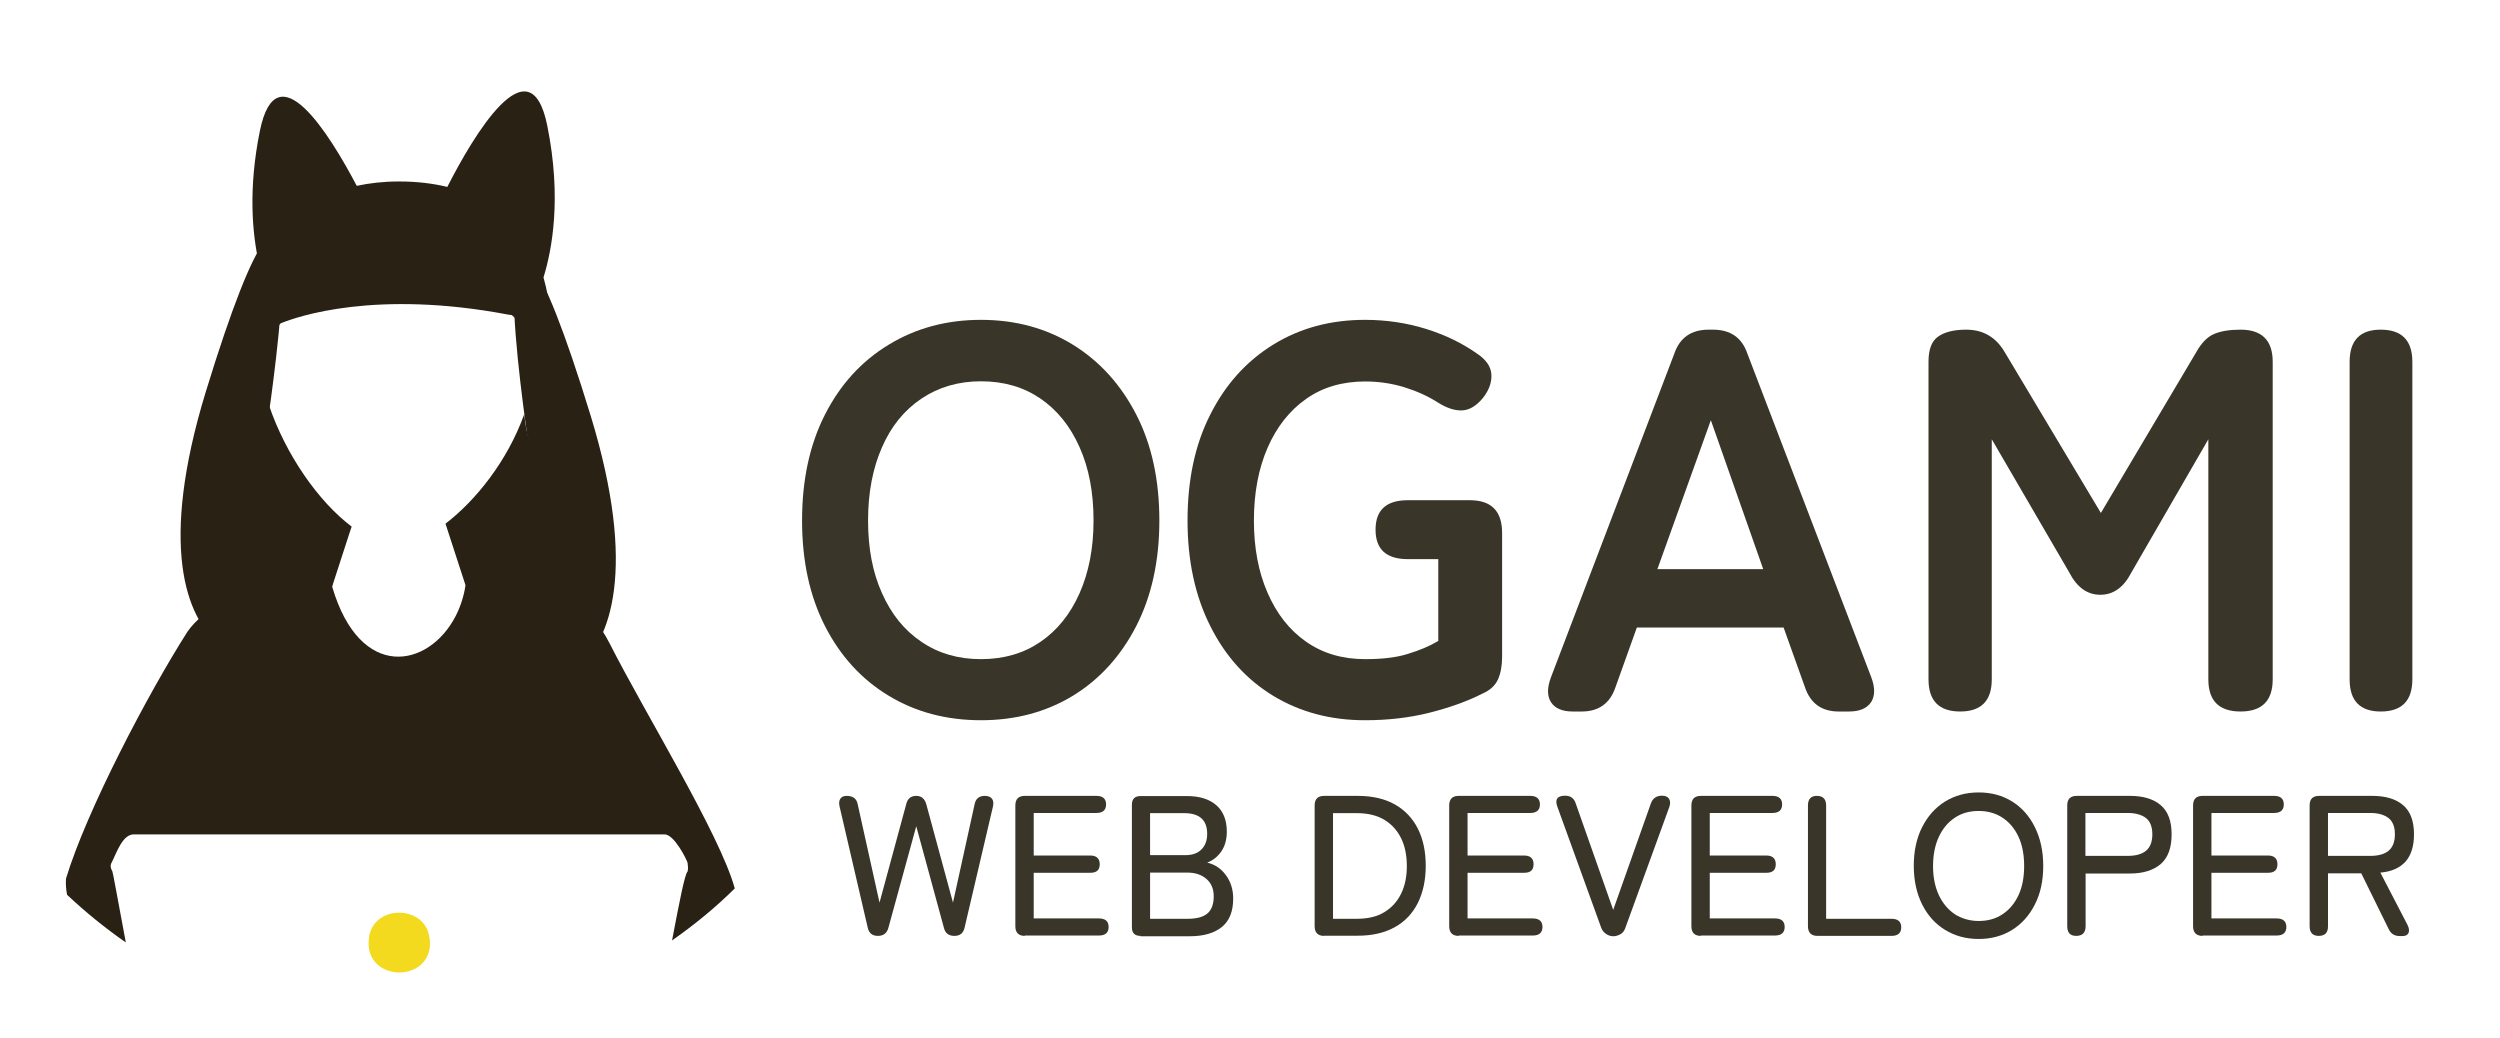 <?xml version="1.0" encoding="utf-8"?>
<!-- Generator: Adobe Illustrator 28.1.0, SVG Export Plug-In . SVG Version: 6.00 Build 0)  -->
<svg version="1.1" id="Capa_1" xmlns="http://www.w3.org/2000/svg" xmlns:xlink="http://www.w3.org/1999/xlink" x="0px" y="0px"
	 viewBox="0 0 137.49 57.06" style="enable-background:new 0 0 137.49 57.06;" xml:space="preserve">
<style type="text/css">
	.st0{fill:#F4DA1F;}
	.st1{fill:#2A2115;}
	.st2{enable-background:new    ;}
	.st3{fill:#393629;}
</style>
<g>
	<path class="st0" d="M23.55,51.26c-0.47-1.42-2.73-1.42-3.19,0c-0.05,0.14-0.07,0.29-0.08,0.45c0,0.04-0.01,0.08-0.01,0.13
		c-0.03,2.19,3.41,2.19,3.38,0c0-0.04-0.01-0.08-0.01-0.13C23.62,51.54,23.59,51.39,23.55,51.26z"/>
	<g>
		<g>
			<path class="st1" d="M36.96,51.72c1.23-0.86,2.39-1.81,3.45-2.86c-0.82-2.98-4.93-9.62-6.88-13.47
				c-0.54-1.06-1.21-1.83-2.08-2.35c1.11-3.9-2.22-6.12-2.62-10.26c-0.92,2.57-2.67,4.75-4.33,6.02c0,0,0,0,0,0l1.06,3.26
				c0.02,0.04,0.02,0.08,0.04,0.13c-0.09,0.61-0.28,1.18-0.54,1.69c-1.48,2.87-5.26,3.6-6.79-1.61c0.02-0.07,0.04-0.14,0.06-0.21
				l0.86-2.65l0.15-0.45h0c-1.82-1.37-3.62-3.94-4.55-6.68c-0.55,3.99-3.72,7.57-2.72,10.98c-0.69,0.36-1.31,0.84-1.76,1.48
				c-2.18,3.42-5.56,9.87-6.68,13.58c-0.02,0.3,0,0.6,0.06,0.89c1.01,0.95,2.09,1.83,3.23,2.62c-0.42-2.23-0.71-3.87-0.74-3.91
				c-0.09-0.16-0.12-0.28-0.07-0.42c0.3-0.56,0.62-1.68,1.32-1.61h29.09c0.54-0.06,1.26,1.41,1.29,1.55
				c0.01,0.02,0.01,0.06,0.01,0.06c0.02,0.13,0.03,0.27,0,0.42C37.66,48.06,37.36,49.62,36.96,51.72z"/>
			<path class="st1" d="M30.1,6.92c-0.95-4.74-4.09,0.59-5.5,3.36c-0.78-0.19-1.66-0.3-2.66-0.3c-0.85,0-1.62,0.09-2.32,0.24
				c-1.49-2.83-4.41-7.56-5.33-3.01c-0.64,3.16-0.42,5.6-0.06,7.23c-1.33,2.78-0.92,5.84,0.07,5.96c0.02,0,0.04,0.01,0.06,0.01
				c0.03-0.49,0.1-0.9,0.22-1.26c0.02-0.06,0.04-0.12,0.06-0.17c0.19-0.51,0.46-0.89,0.8-1.2c0.93-0.38,5.22-1.86,12.5-0.48
				c0.07,0.01,0.14,0.02,0.21,0.03c0.39,0.34,0.72,0.75,0.95,1.27c0.07,0.15,0.12,0.33,0.17,0.5c0.1,0.35,0.17,0.74,0.17,1.19
				c0,0.01,0,0.02,0,0.03c0.56,0.29,1.24-2.37,0.45-5.06C30.36,13.73,30.9,10.9,30.1,6.92z"/>
		</g>
	</g>
	<path class="st1" d="M14.79,22.72c0,0-2.49,8.59,0,11.63s-8.63,4.09-3.48-12.78c2.95-9.63,4.15-10.04,4.22-6.8
		C15.59,17.25,14.79,22.72,14.79,22.72z"/>
	<path class="st1" d="M29.01,24.03c0,0,2.49,8.59,0,11.63c-2.49,3.04,8.63,4.09,3.48-12.78c-2.95-9.63-4.15-10.04-4.22-6.8
		C28.2,18.57,29.01,24.03,29.01,24.03z"/>
	<g class="st2">
		<path class="st3" d="M53.95,39.61c-1.9,0-3.6-0.45-5.08-1.35c-1.49-0.9-2.65-2.17-3.5-3.83c-0.84-1.65-1.26-3.58-1.26-5.8
			c0-2.24,0.42-4.18,1.26-5.83c0.84-1.65,2-2.93,3.5-3.84c1.49-0.91,3.18-1.37,5.08-1.37c1.9,0,3.58,0.46,5.06,1.37
			c1.47,0.91,2.63,2.19,3.48,3.84c0.85,1.65,1.27,3.6,1.27,5.83c0,2.22-0.43,4.16-1.27,5.8c-0.85,1.65-2.01,2.93-3.48,3.83
			C57.53,39.16,55.85,39.61,53.95,39.61z M53.95,36.25c1.26,0,2.35-0.32,3.27-0.95s1.64-1.52,2.15-2.67c0.51-1.15,0.77-2.48,0.77-4
			c0-1.54-0.25-2.88-0.77-4.04c-0.51-1.15-1.23-2.04-2.15-2.67s-2.01-0.95-3.27-0.95c-1.24,0-2.33,0.32-3.27,0.95
			c-0.94,0.63-1.67,1.52-2.17,2.67c-0.51,1.15-0.77,2.5-0.77,4.04c0,1.52,0.25,2.86,0.77,4c0.51,1.15,1.23,2.04,2.17,2.67
			C51.62,35.94,52.71,36.25,53.95,36.25z"/>
		<path class="st3" d="M75.07,39.61c-1.9,0-3.58-0.45-5.06-1.35c-1.47-0.9-2.62-2.17-3.45-3.83c-0.83-1.65-1.25-3.58-1.25-5.8
			c0-2.24,0.41-4.18,1.25-5.83c0.83-1.65,1.98-2.93,3.45-3.84c1.47-0.91,3.15-1.37,5.06-1.37c1.18,0,2.3,0.17,3.36,0.5
			c1.06,0.33,2,0.79,2.82,1.37c0.48,0.32,0.74,0.7,0.77,1.12s-0.12,0.87-0.46,1.3c-0.36,0.44-0.74,0.67-1.14,0.69
			c-0.4,0.02-0.84-0.12-1.32-0.42c-0.56-0.36-1.18-0.64-1.86-0.85c-0.68-0.21-1.4-0.32-2.16-0.32c-1.26,0-2.35,0.32-3.25,0.96
			c-0.91,0.64-1.62,1.54-2.12,2.69c-0.5,1.15-0.75,2.49-0.75,4c0,1.5,0.25,2.83,0.75,3.97c0.5,1.15,1.2,2.05,2.12,2.69
			c0.91,0.64,1.99,0.96,3.25,0.96c0.94,0,1.73-0.09,2.35-0.29c0.63-0.19,1.18-0.42,1.67-0.71v-4.5h-1.68
			c-1.18,0-1.77-0.54-1.77-1.62s0.59-1.62,1.77-1.62h3.42c1.18,0,1.77,0.6,1.77,1.8v6.81c0,0.5-0.08,0.92-0.23,1.25
			c-0.15,0.33-0.42,0.58-0.82,0.76c-0.86,0.44-1.85,0.79-2.96,1.07C77.48,39.48,76.31,39.61,75.07,39.61z"/>
		<path class="st3" d="M86.5,39.13c-0.58,0-0.98-0.17-1.2-0.51c-0.22-0.34-0.22-0.8,0-1.38l6.78-17.79c0.3-0.88,0.93-1.32,1.89-1.32
			h0.24c0.96,0,1.59,0.44,1.89,1.32l6.81,17.79c0.22,0.58,0.21,1.04-0.01,1.38c-0.23,0.34-0.64,0.51-1.21,0.51h-0.57
			c-0.94,0-1.56-0.45-1.86-1.35l-1.17-3.27h-8.07l-1.17,3.27c-0.3,0.9-0.92,1.35-1.86,1.35H86.5z M91.15,31.3h5.82l-2.88-8.19
			L91.15,31.3z"/>
		<path class="st3" d="M107.8,39.13c-1.16,0-1.74-0.59-1.74-1.77V19.9c0-0.68,0.17-1.14,0.53-1.39c0.35-0.25,0.87-0.38,1.54-0.38
			c0.92,0,1.62,0.4,2.1,1.2l5.31,8.88l5.25-8.85c0.28-0.5,0.6-0.83,0.97-0.99s0.86-0.24,1.46-0.24c1.18,0,1.77,0.59,1.77,1.77v17.46
			c0,1.18-0.59,1.77-1.77,1.77s-1.77-0.59-1.77-1.77v-13.2l-4.23,7.32c-0.42,0.82-0.99,1.23-1.71,1.23s-1.29-0.41-1.71-1.23
			l-4.26-7.32v13.2C109.54,38.54,108.96,39.13,107.8,39.13z"/>
		<path class="st3" d="M130.93,39.13c-1.14,0-1.71-0.59-1.71-1.77V19.9c0-1.18,0.57-1.77,1.71-1.77c1.16,0,1.74,0.59,1.74,1.77
			v17.46C132.67,38.54,132.09,39.13,130.93,39.13z"/>
	</g>
	<g class="st2">
		<path class="st3" d="M48.28,51.47c-0.31,0-0.49-0.15-0.56-0.46l-1.55-6.67c-0.04-0.18-0.02-0.32,0.05-0.42
			c0.07-0.1,0.18-0.15,0.34-0.15c0.35,0,0.55,0.15,0.61,0.46l1.2,5.41l1.47-5.42c0.07-0.3,0.26-0.45,0.55-0.45
			c0.28,0,0.46,0.15,0.55,0.45l1.47,5.42l1.19-5.41c0.06-0.31,0.25-0.46,0.56-0.46c0.18,0,0.31,0.05,0.39,0.15s0.1,0.25,0.06,0.43
			l-1.56,6.66c-0.07,0.31-0.25,0.46-0.56,0.46c-0.32,0-0.51-0.15-0.58-0.45l-1.52-5.58l-1.53,5.58
			C48.78,51.32,48.59,51.47,48.28,51.47z"/>
		<path class="st3" d="M56.36,51.47c-0.34,0-0.52-0.18-0.52-0.53V44.3c0-0.35,0.17-0.53,0.52-0.53h3.94c0.35,0,0.53,0.16,0.53,0.47
			s-0.18,0.47-0.53,0.47h-3.45v2.34h3.11c0.34,0,0.52,0.16,0.52,0.48c0,0.32-0.17,0.47-0.52,0.47h-3.11v2.51h3.59
			c0.35,0,0.53,0.16,0.53,0.47s-0.18,0.47-0.53,0.47H56.36z"/>
		<path class="st3" d="M62.72,51.47c-0.32,0-0.47-0.16-0.47-0.48v-6.73c0-0.32,0.16-0.48,0.47-0.48h2.57c0.68,0,1.22,0.17,1.6,0.5
			c0.38,0.33,0.58,0.82,0.58,1.45c0,0.43-0.1,0.8-0.3,1.09c-0.2,0.29-0.46,0.5-0.78,0.62c0.42,0.1,0.76,0.32,1.03,0.69
			s0.4,0.79,0.4,1.29c0,0.69-0.2,1.21-0.61,1.55c-0.41,0.34-1,0.52-1.78,0.52H62.72z M63.25,47.03h1.94c0.39,0,0.69-0.11,0.89-0.32
			c0.21-0.21,0.31-0.5,0.31-0.85c0-0.76-0.42-1.14-1.27-1.14h-1.87V47.03z M63.25,50.53h2.07c0.5,0,0.86-0.1,1.09-0.3
			c0.23-0.2,0.34-0.52,0.34-0.94c0-0.41-0.14-0.73-0.41-0.96c-0.27-0.23-0.62-0.34-1.03-0.34h-2.06V50.53z"/>
		<path class="st3" d="M72.82,51.47c-0.34,0-0.52-0.18-0.52-0.53V44.3c0-0.35,0.17-0.53,0.52-0.53h1.85c0.81,0,1.49,0.16,2.04,0.47
			s0.98,0.76,1.27,1.34c0.29,0.58,0.43,1.26,0.43,2.04c0,0.78-0.15,1.46-0.43,2.03c-0.29,0.58-0.71,1.03-1.27,1.34
			s-1.23,0.47-2.04,0.47H72.82z M73.31,50.53h1.3c0.62,0,1.13-0.12,1.53-0.37c0.41-0.25,0.71-0.59,0.92-1.02
			c0.21-0.44,0.31-0.94,0.31-1.51c0-0.58-0.1-1.09-0.31-1.52c-0.21-0.43-0.51-0.77-0.92-1.02c-0.41-0.25-0.92-0.37-1.53-0.37h-1.3
			V50.53z"/>
		<path class="st3" d="M80.22,51.47c-0.34,0-0.52-0.18-0.52-0.53V44.3c0-0.35,0.17-0.53,0.52-0.53h3.94c0.35,0,0.53,0.16,0.53,0.47
			s-0.18,0.47-0.53,0.47h-3.45v2.34h3.11c0.34,0,0.52,0.16,0.52,0.48c0,0.32-0.17,0.47-0.52,0.47h-3.11v2.51h3.59
			c0.35,0,0.53,0.16,0.53,0.47s-0.18,0.47-0.53,0.47H80.22z"/>
		<path class="st3" d="M88.73,51.49c-0.14,0-0.27-0.04-0.39-0.12s-0.21-0.18-0.27-0.32l-2.42-6.68c-0.15-0.4-0.01-0.61,0.42-0.61
			c0.3,0,0.5,0.14,0.59,0.43l2.06,5.85l2.07-5.85c0.1-0.29,0.31-0.43,0.62-0.43c0.18,0,0.31,0.06,0.38,0.17
			c0.07,0.11,0.08,0.26,0.02,0.44l-2.43,6.68c-0.05,0.14-0.13,0.25-0.25,0.32S88.87,51.49,88.73,51.49z"/>
		<path class="st3" d="M93.54,51.47c-0.35,0-0.52-0.18-0.52-0.53V44.3c0-0.35,0.17-0.53,0.52-0.53h3.94c0.35,0,0.53,0.16,0.53,0.47
			s-0.18,0.47-0.53,0.47h-3.45v2.34h3.11c0.34,0,0.52,0.16,0.52,0.48c0,0.32-0.17,0.47-0.52,0.47h-3.11v2.51h3.59
			c0.35,0,0.53,0.16,0.53,0.47s-0.18,0.47-0.53,0.47H93.54z"/>
		<path class="st3" d="M99.95,51.47c-0.34,0-0.52-0.18-0.52-0.53V44.3c0-0.35,0.16-0.53,0.49-0.53c0.34,0,0.51,0.18,0.51,0.53v6.23
			h3.6c0.35,0,0.53,0.16,0.53,0.47s-0.18,0.47-0.53,0.47H99.95z"/>
		<path class="st3" d="M108.82,51.64c-0.7,0-1.31-0.17-1.85-0.5s-0.96-0.8-1.26-1.4c-0.3-0.6-0.46-1.31-0.46-2.12
			c0-0.81,0.15-1.52,0.46-2.13s0.72-1.07,1.26-1.41c0.54-0.33,1.15-0.5,1.85-0.5c0.7,0,1.31,0.17,1.84,0.5
			c0.53,0.33,0.95,0.8,1.25,1.41s0.46,1.31,0.46,2.13c0,0.81-0.15,1.52-0.46,2.12c-0.3,0.6-0.72,1.07-1.25,1.4
			S109.52,51.64,108.82,51.64z M108.82,50.65c0.5,0,0.94-0.12,1.31-0.37c0.38-0.25,0.67-0.6,0.88-1.05c0.21-0.45,0.31-0.99,0.31-1.6
			c0-0.62-0.1-1.16-0.31-1.61c-0.21-0.45-0.5-0.8-0.88-1.05c-0.38-0.25-0.82-0.37-1.31-0.37c-0.5,0-0.94,0.12-1.31,0.37
			c-0.38,0.25-0.67,0.6-0.88,1.05c-0.21,0.45-0.32,0.99-0.32,1.61c0,0.62,0.11,1.15,0.32,1.6c0.21,0.45,0.51,0.8,0.88,1.05
			C107.89,50.52,108.33,50.65,108.82,50.65z"/>
		<path class="st3" d="M114.18,51.47c-0.33,0-0.49-0.18-0.49-0.53v-6.65c0-0.34,0.17-0.52,0.52-0.52h2.93
			c0.73,0,1.29,0.17,1.69,0.51c0.4,0.34,0.6,0.87,0.6,1.61c0,0.74-0.2,1.28-0.6,1.63c-0.4,0.34-0.96,0.52-1.69,0.52h-2.44v2.92
			C114.69,51.3,114.52,51.47,114.18,51.47z M114.69,47.07h2.32c0.44,0,0.78-0.09,1.01-0.28c0.23-0.19,0.35-0.49,0.35-0.91
			c0-0.41-0.12-0.71-0.35-0.89c-0.23-0.18-0.57-0.28-1.01-0.28h-2.32V47.07z"/>
		<path class="st3" d="M121.13,51.47c-0.34,0-0.52-0.18-0.52-0.53V44.3c0-0.35,0.17-0.53,0.52-0.53h3.94c0.35,0,0.53,0.16,0.53,0.47
			s-0.18,0.47-0.53,0.47h-3.45v2.34h3.11c0.34,0,0.52,0.16,0.52,0.48c0,0.32-0.17,0.47-0.52,0.47h-3.11v2.51h3.59
			c0.35,0,0.53,0.16,0.53,0.47s-0.18,0.47-0.53,0.47H121.13z"/>
		<path class="st3" d="M127.52,51.47c-0.33,0-0.5-0.18-0.5-0.53v-6.65c0-0.34,0.17-0.52,0.52-0.52h2.93c0.73,0,1.29,0.17,1.69,0.51
			c0.4,0.34,0.6,0.87,0.6,1.61c0,0.65-0.16,1.15-0.47,1.5c-0.31,0.34-0.77,0.55-1.38,0.6l1.49,2.87c0.09,0.18,0.11,0.33,0.06,0.45
			c-0.05,0.11-0.16,0.17-0.33,0.17h-0.15c-0.29,0-0.5-0.13-0.62-0.4l-1.5-3.05h-1.83v2.92C128.03,51.3,127.86,51.47,127.52,51.47z
			 M128.03,47.07h2.32c0.44,0,0.78-0.09,1.01-0.28c0.23-0.19,0.35-0.49,0.35-0.91c0-0.41-0.12-0.71-0.35-0.89
			c-0.23-0.18-0.57-0.28-1.01-0.28h-2.32V47.07z"/>
	</g>
</g>
<g>
</g>
<g>
</g>
<g>
</g>
<g>
</g>
<g>
</g>
<g>
</g>
</svg>

